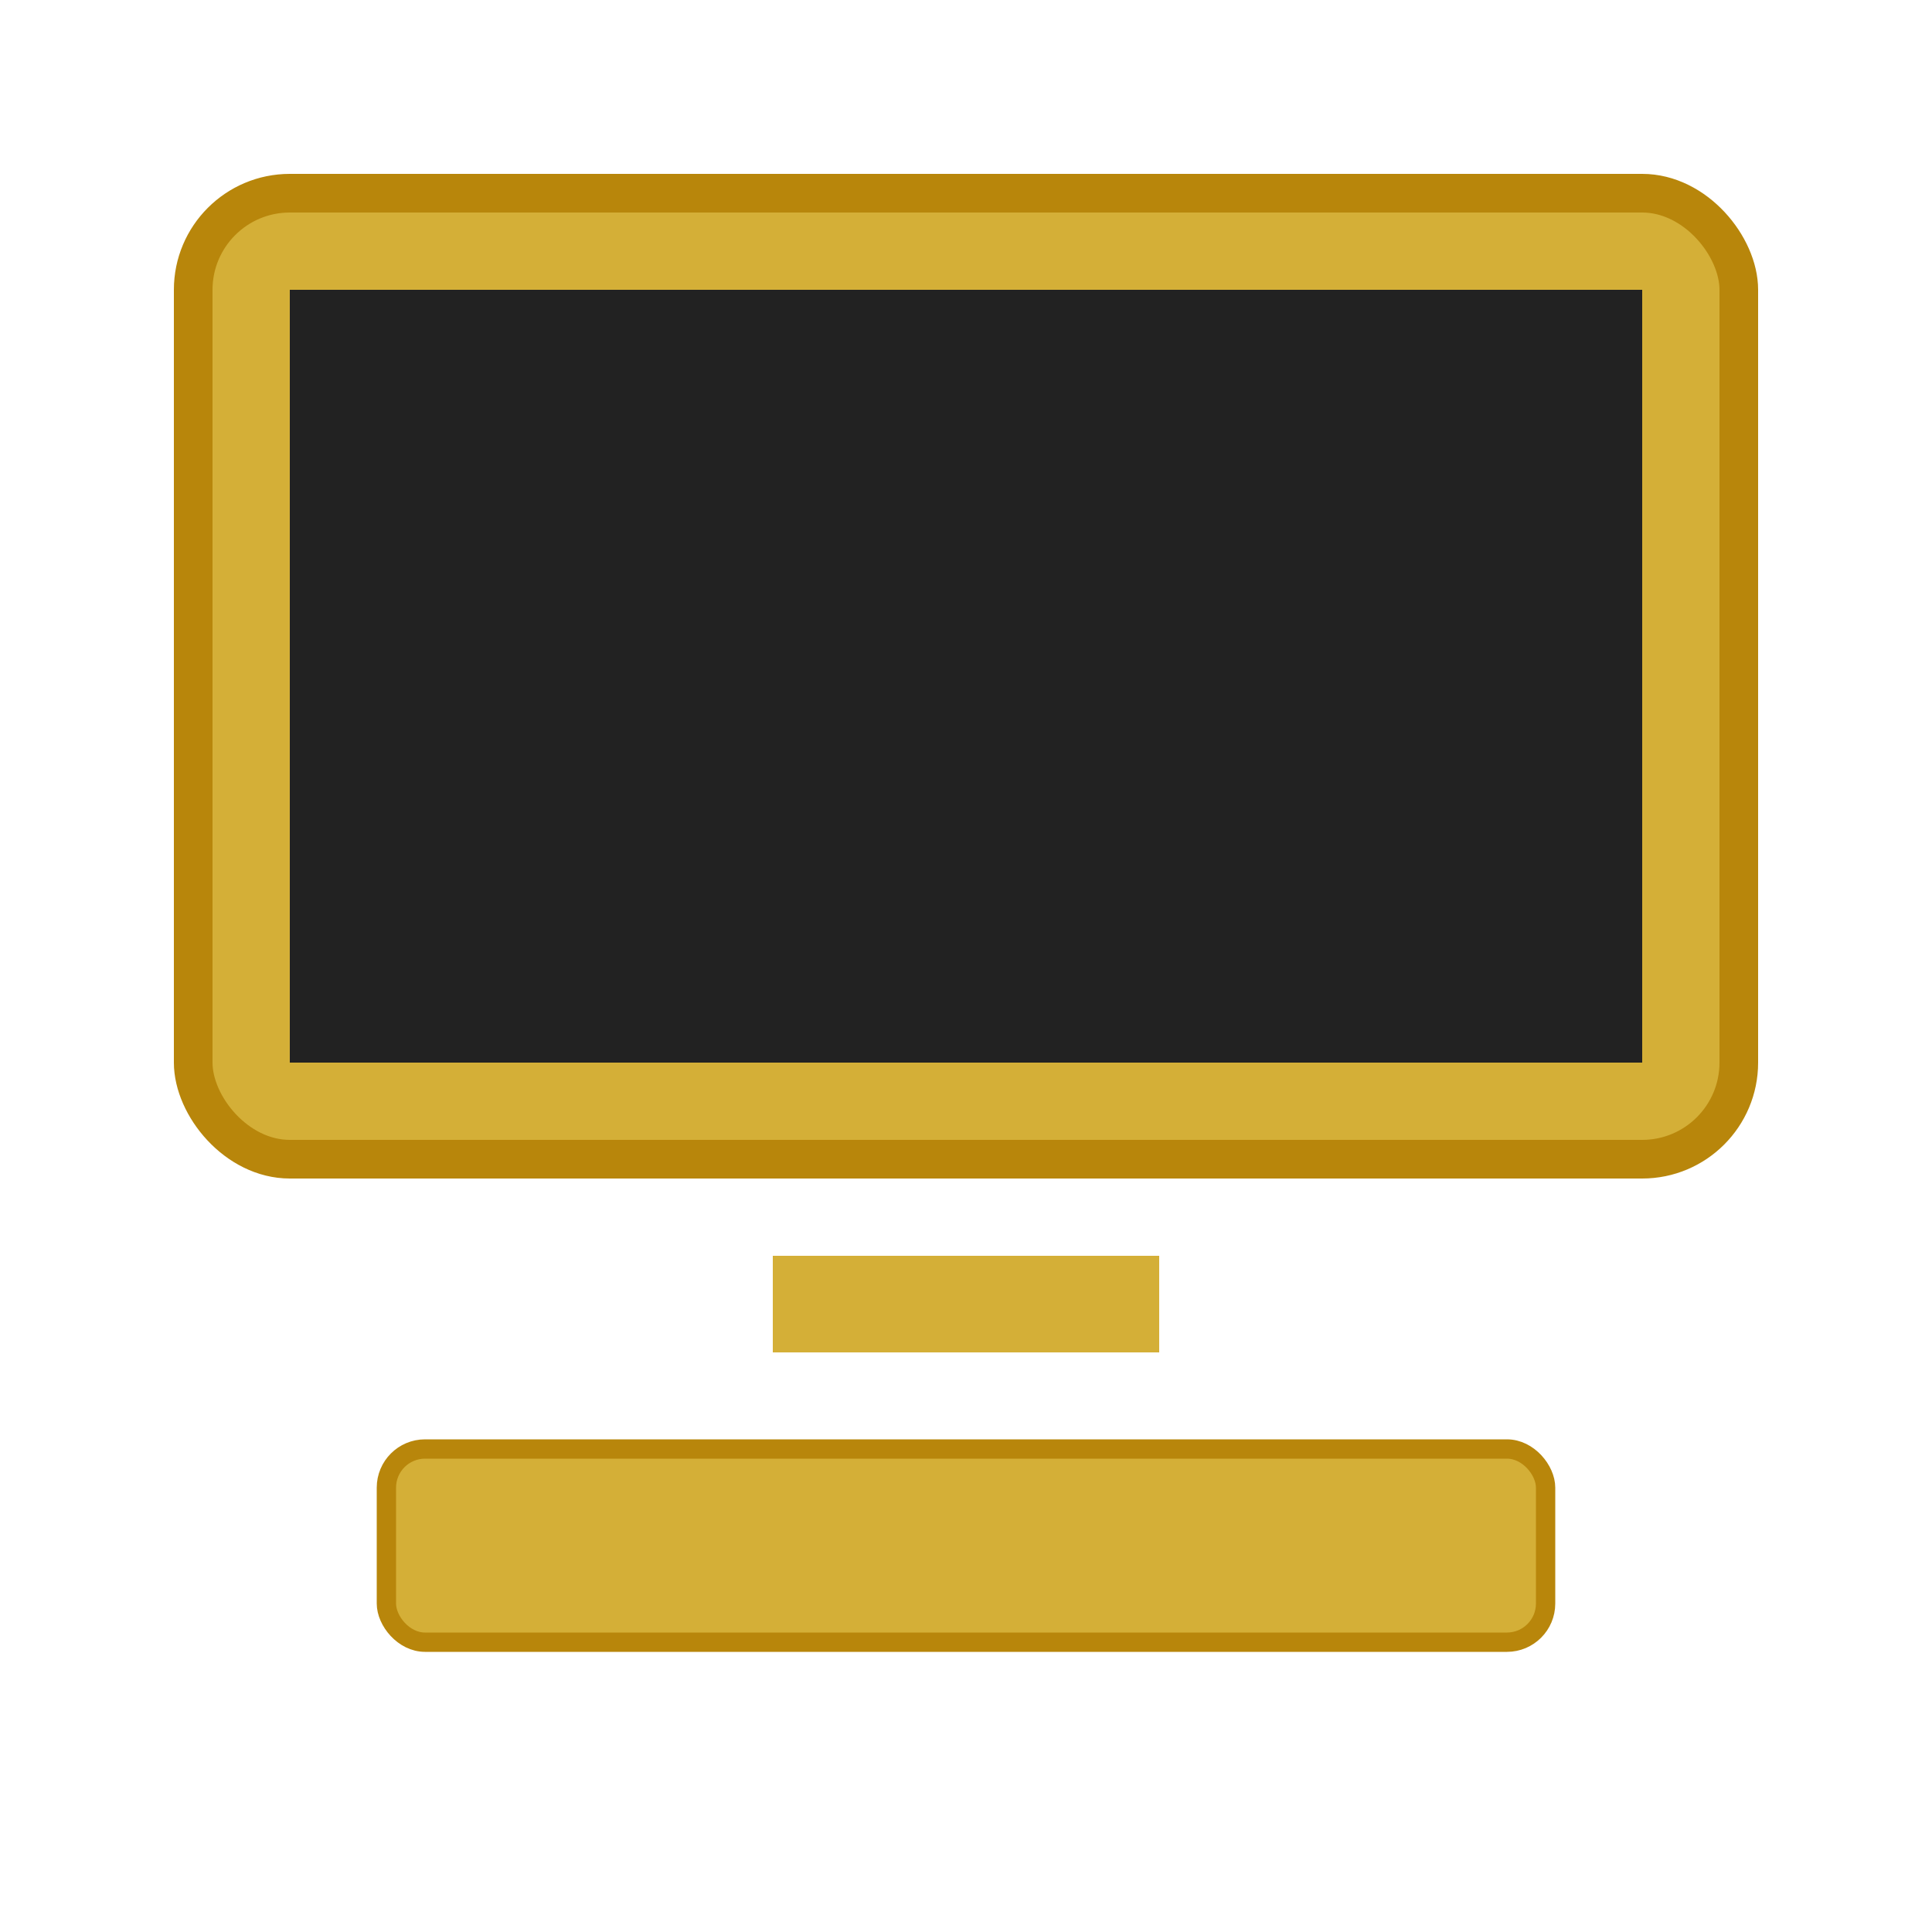 <svg
  xmlns="http://www.w3.org/2000/svg"
  viewBox="0 0 100 100"
  width="128"
  height="128"
  fill="none"
>
  <!-- Monitor -->
  <rect x="10" y="10" width="80" height="50" rx="5" fill="#D4AF37" stroke="#B8860B" stroke-width="2" />

  <!-- Screen -->
  <rect x="15" y="15" width="70" height="40" fill="#222" />

  <!-- Stand -->
  <rect x="40" y="65" width="20" height="5" fill="#D4AF37" />
  
  <!-- Keyboard -->
  <rect x="20" y="75" width="60" height="10" rx="2" fill="#D4AF37" stroke="#B8860B" stroke-width="1" />
</svg>
